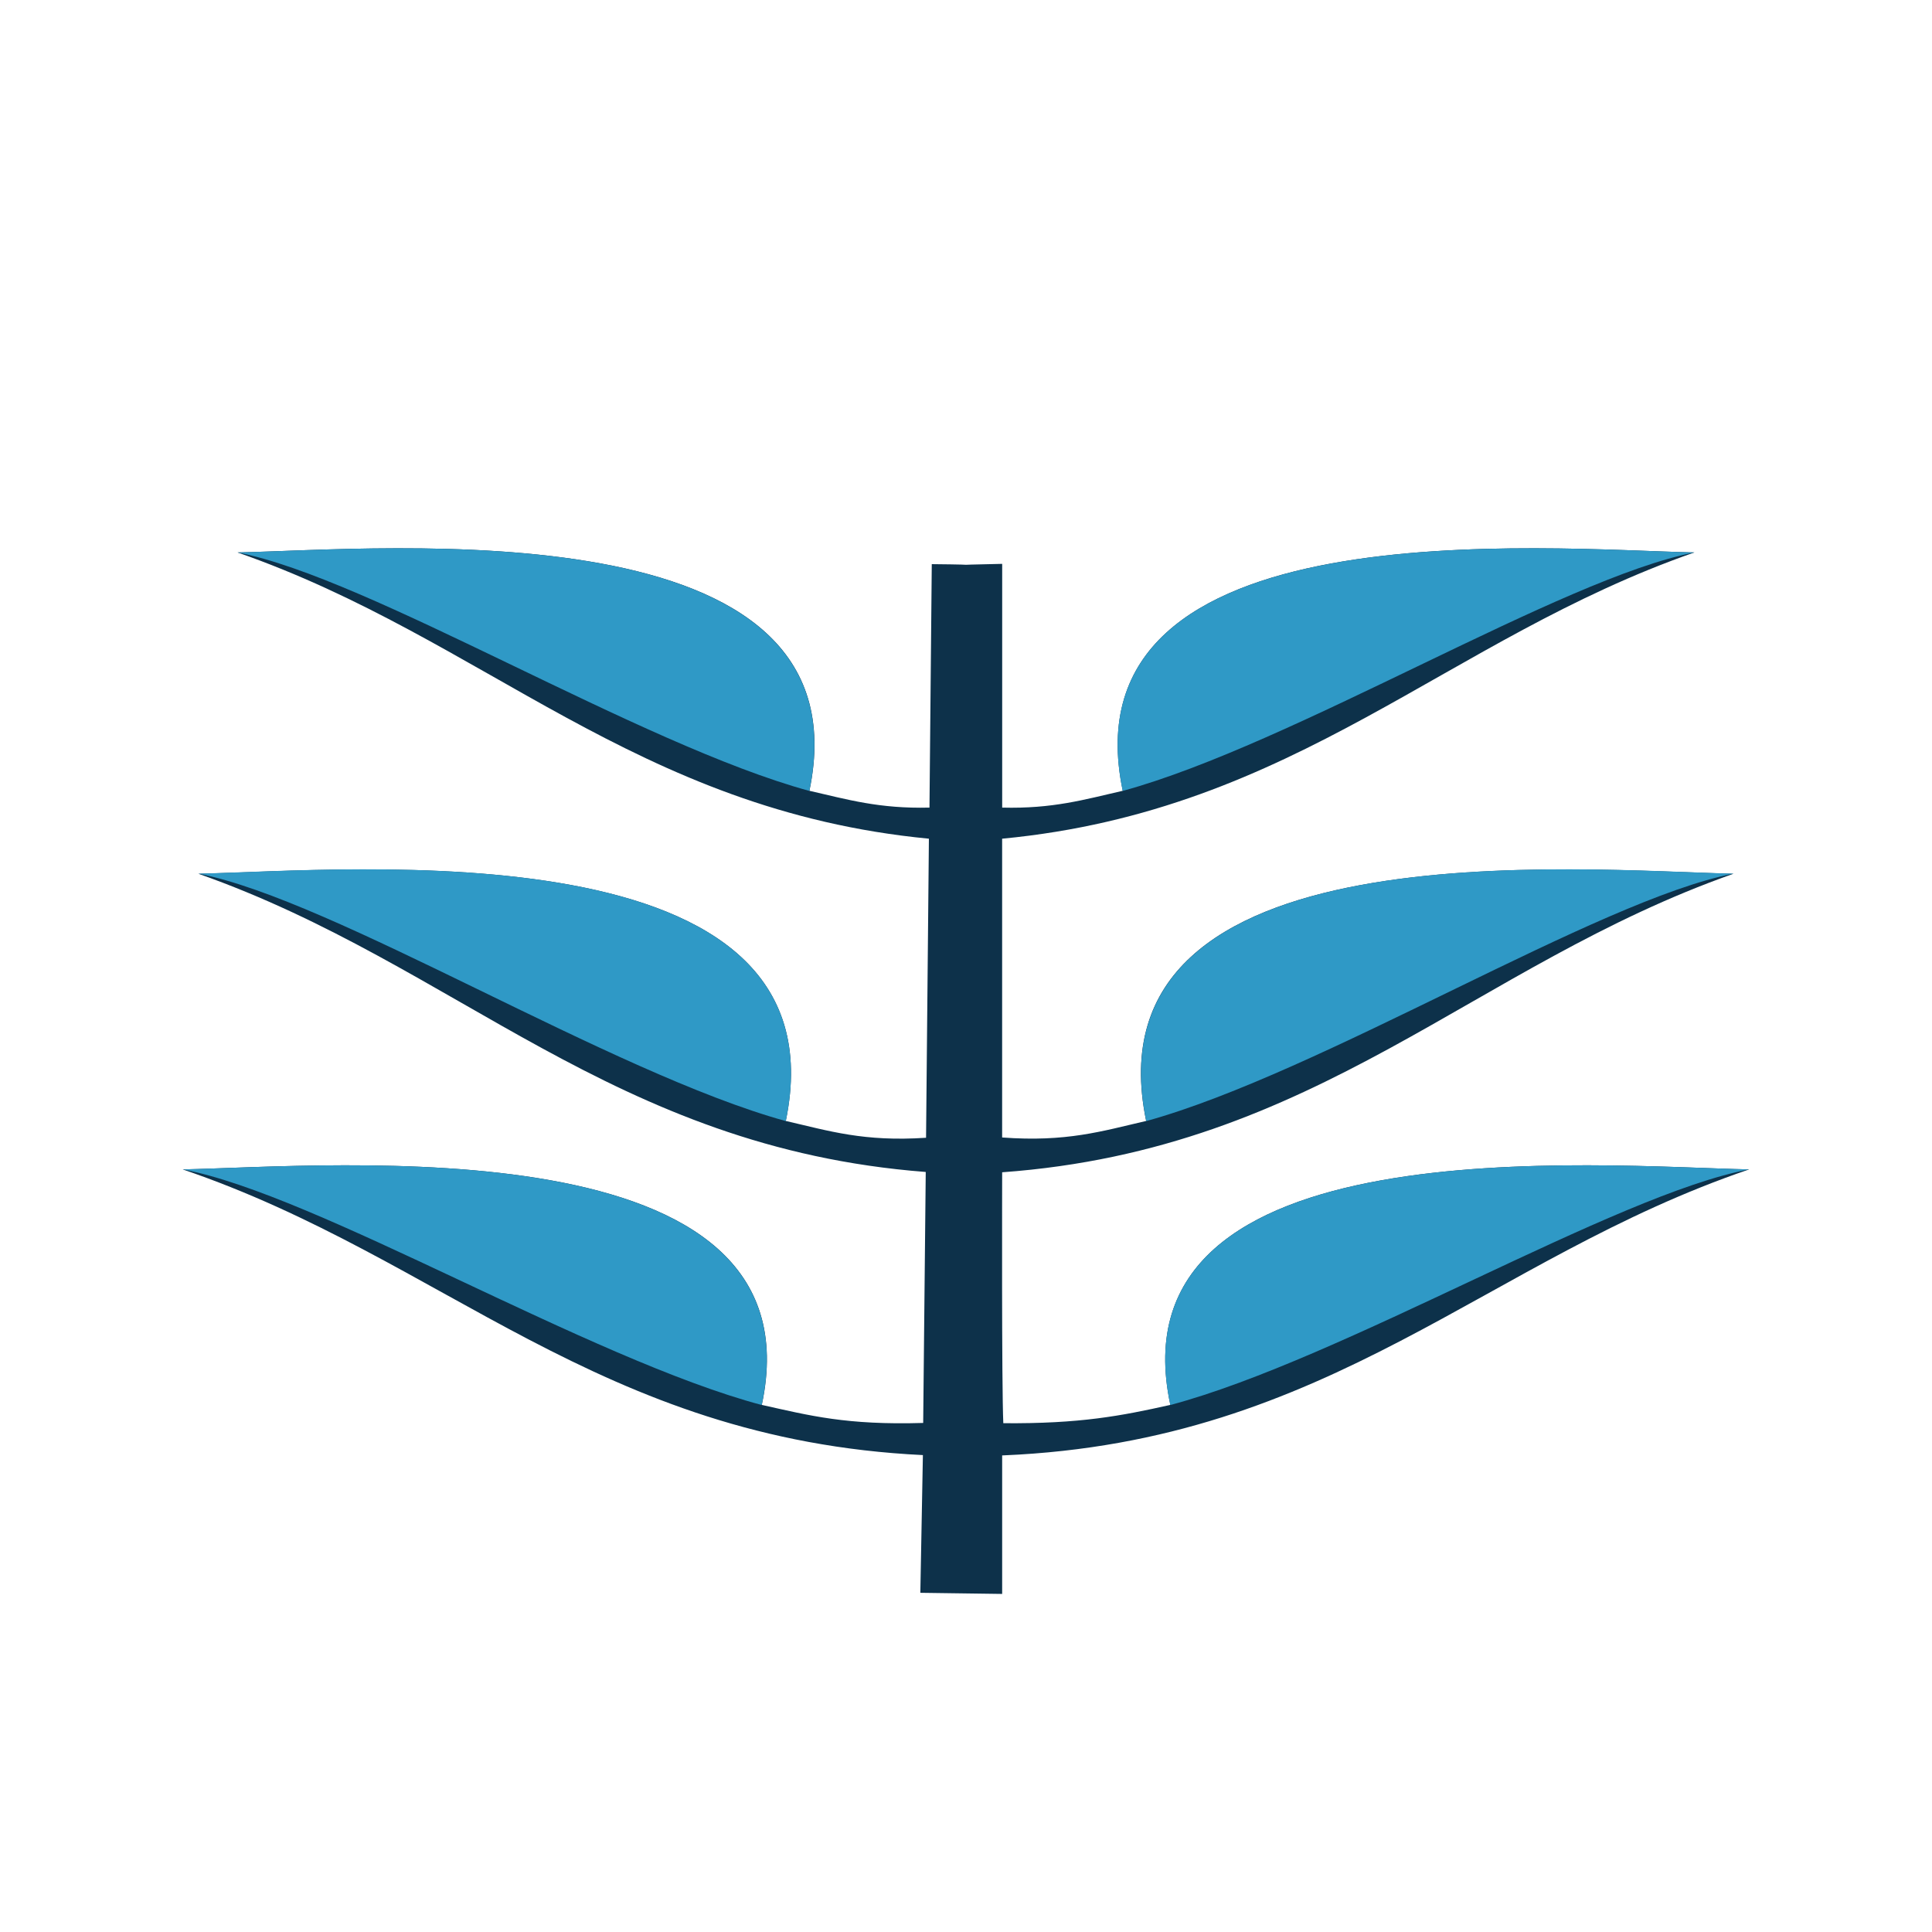 <svg width="74" height="74" viewBox="0 0 74 74" fill="none" xmlns="http://www.w3.org/2000/svg">
<rect width="74" height="74" fill="white"/>
<g filter="url(#filter0_i_1228_7605)">
<path d="M35.689 17.608L35.601 26.933C33.677 26.98 32.469 26.625 31.003 26.289C33.293 15.354 14.706 17.045 9.098 17.16C18.583 20.467 24.318 27.04 35.579 28.124L35.47 39.579C33.093 39.737 31.764 39.32 30.098 38.935C32.449 27.587 13.362 29.347 7.601 29.467C17.527 32.963 23.451 39.965 35.458 40.889L35.36 50.502C32.426 50.59 31.017 50.222 29.179 49.811C31.497 39.007 12.678 40.677 7 40.791C17.026 44.203 22.913 51.13 35.349 51.733L35.251 57.008L38.385 57.051V51.744H38.429C51.016 51.214 56.911 44.223 66.996 40.791C61.318 40.677 42.51 39.007 44.827 49.811C42.944 50.232 41.371 50.537 38.429 50.512C38.363 49.04 38.385 41.24 38.385 40.901C50.493 40.023 56.428 32.978 66.395 29.467C60.634 29.347 41.548 27.587 43.9 38.935C42.201 39.328 40.849 39.751 38.384 39.568V28.124C49.669 27.049 55.406 20.471 64.899 17.16C59.291 17.045 40.715 15.354 43.004 26.289C41.534 26.626 40.322 26.983 38.386 26.933V17.597C35.71 17.651 38.27 17.634 35.688 17.608H35.689Z" fill="#0D314A"/>
<path d="M67 40.79C61.322 40.677 42.508 39.01 44.826 49.815C51.431 48.054 61.875 41.752 66.999 40.79H67ZM66.399 29.462C60.639 29.342 41.552 27.592 43.903 38.94C50.605 37.09 61.2 30.472 66.399 29.462ZM64.904 17.16C59.295 17.044 40.713 15.358 43.002 26.294C49.527 24.51 59.843 18.133 64.904 17.16ZM7.002 40.79C12.679 40.677 31.494 39.01 29.175 49.815C22.57 48.054 12.127 41.752 7.002 40.79ZM7.602 29.462C13.363 29.342 32.449 27.592 30.098 38.94C23.397 37.09 12.802 30.472 7.602 29.462ZM9.097 17.16C14.706 17.044 33.288 15.358 30.999 26.294C24.474 24.51 14.158 18.133 9.097 17.16Z" fill="#2F99C6"/>
</g>
<defs>
<filter id="filter0_i_1228_7605" x="7" y="17" width="60" height="44.051" filterUnits="userSpaceOnUse" color-interpolation-filters="sRGB">
<feFlood flood-opacity="0" result="BackgroundImageFix"/>
<feBlend mode="normal" in="SourceGraphic" in2="BackgroundImageFix" result="shape"/>
<feColorMatrix in="SourceAlpha" type="matrix" values="0 0 0 0 0 0 0 0 0 0 0 0 0 0 0 0 0 0 127 0" result="hardAlpha"/>
<feOffset dy="4"/>
<feGaussianBlur stdDeviation="7"/>
<feComposite in2="hardAlpha" operator="arithmetic" k2="-1" k3="1"/>
<feColorMatrix type="matrix" values="0 0 0 0 0 0 0 0 0 0 0 0 0 0 0 0 0 0 0.15 0"/>
<feBlend mode="normal" in2="shape" result="effect1_innerShadow_1228_7605"/>
</filter>
</defs>
</svg>

